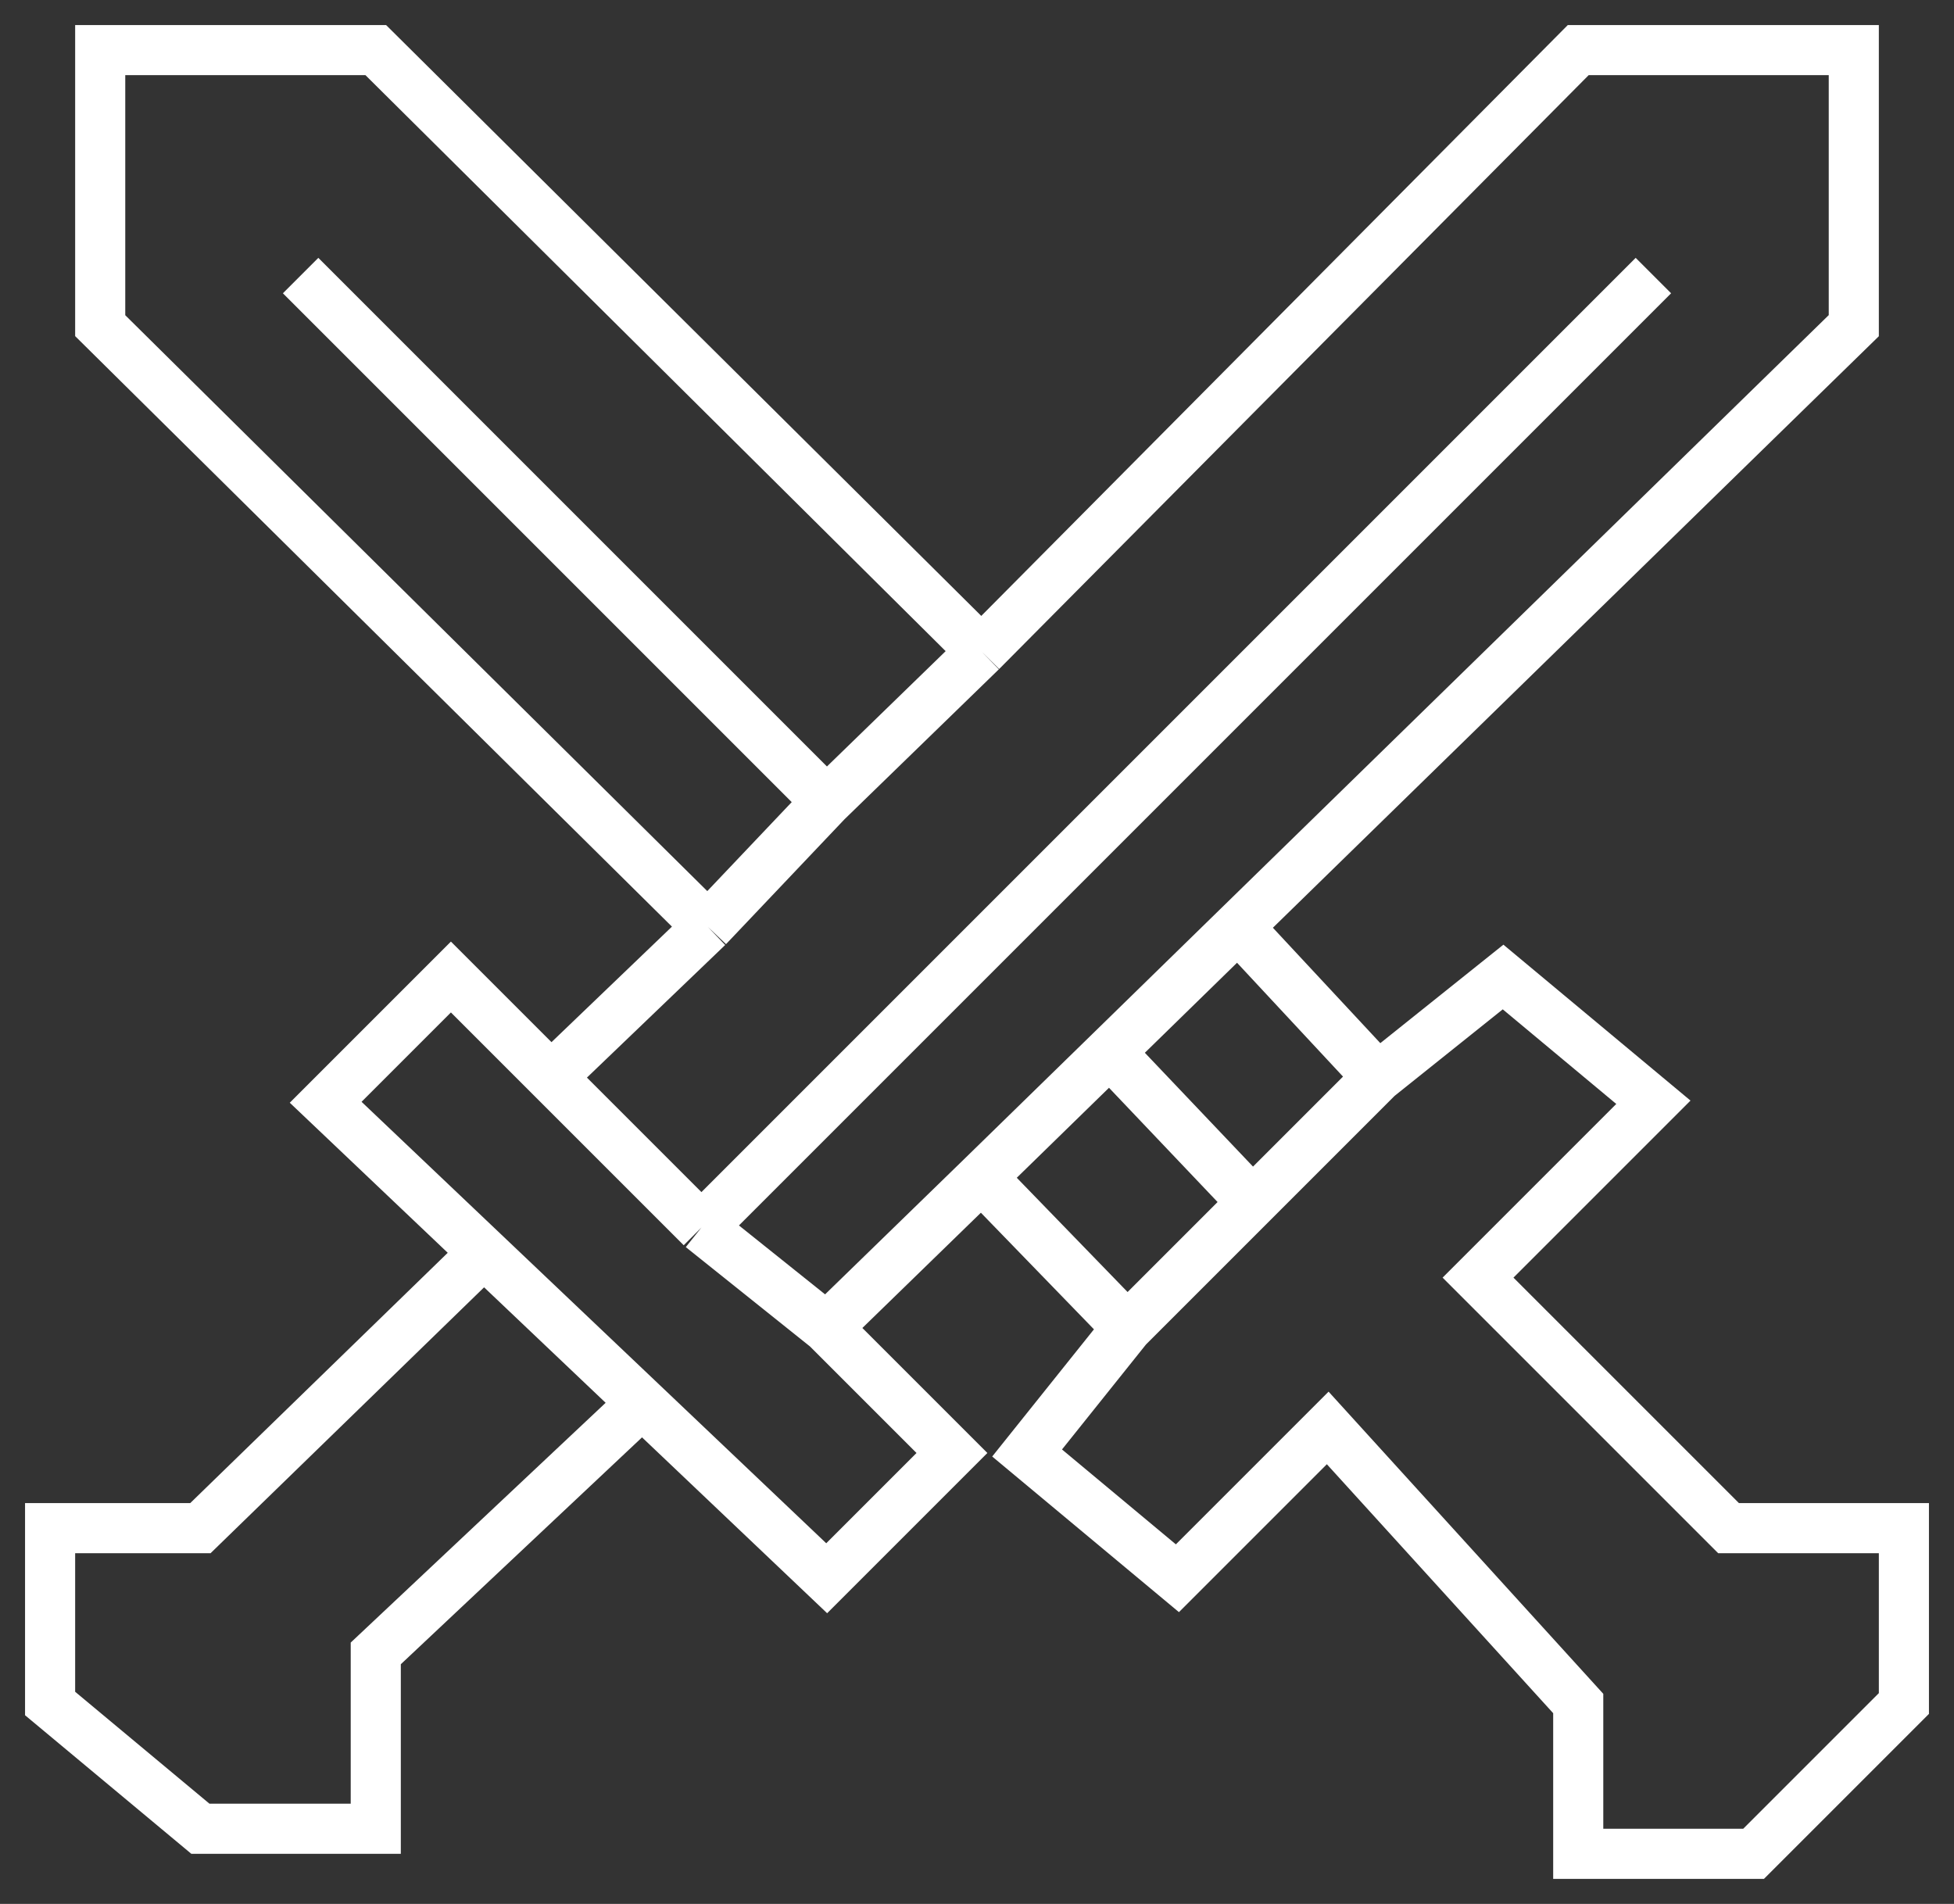 <svg width="39" height="38" viewBox="0 0 39 38" fill="none" xmlns="http://www.w3.org/2000/svg">
<rect x="0" y="0" width="39" height="38" fill="#333333" stroke="none"/>
<path d="M16.5 26.5L19 29L16.5 31.5L12.816 28M16.5 26.5L14 24.5M16.5 26.5L19.588 23.497M11 21.5L9 19.5L6.5 22L9.658 25M11 21.5L14 24.5M11 21.5L14.128 18.5M12.816 28L7.5 33V36.5H4L1 34V30.5H4L9.658 25M12.816 28L9.658 25M33 5.5L14 24.5M19.588 13L31.5 1H37V6.5L24.707 18.5M19.588 13L7.5 1H2V6.5L14.128 18.5M19.588 13L16.5 16M14.128 18.5L16.5 16M6 5.5L16.5 16M24.707 18.5L27.5 21.5M24.707 18.5L22.148 20.999M27.5 21.5L30 19.5L33 22L29.5 25.5L34.5 30.5H38V34L35 37H31.5V34L26.5 28.5L23.5 31.5L20.5 29L22.5 26.5M27.5 21.5L25 24M22.5 26.5L19.588 23.497M22.5 26.5L25 24M19.588 23.497L22.148 20.999M22.148 20.999L25 24" stroke="white"/>
</svg>
